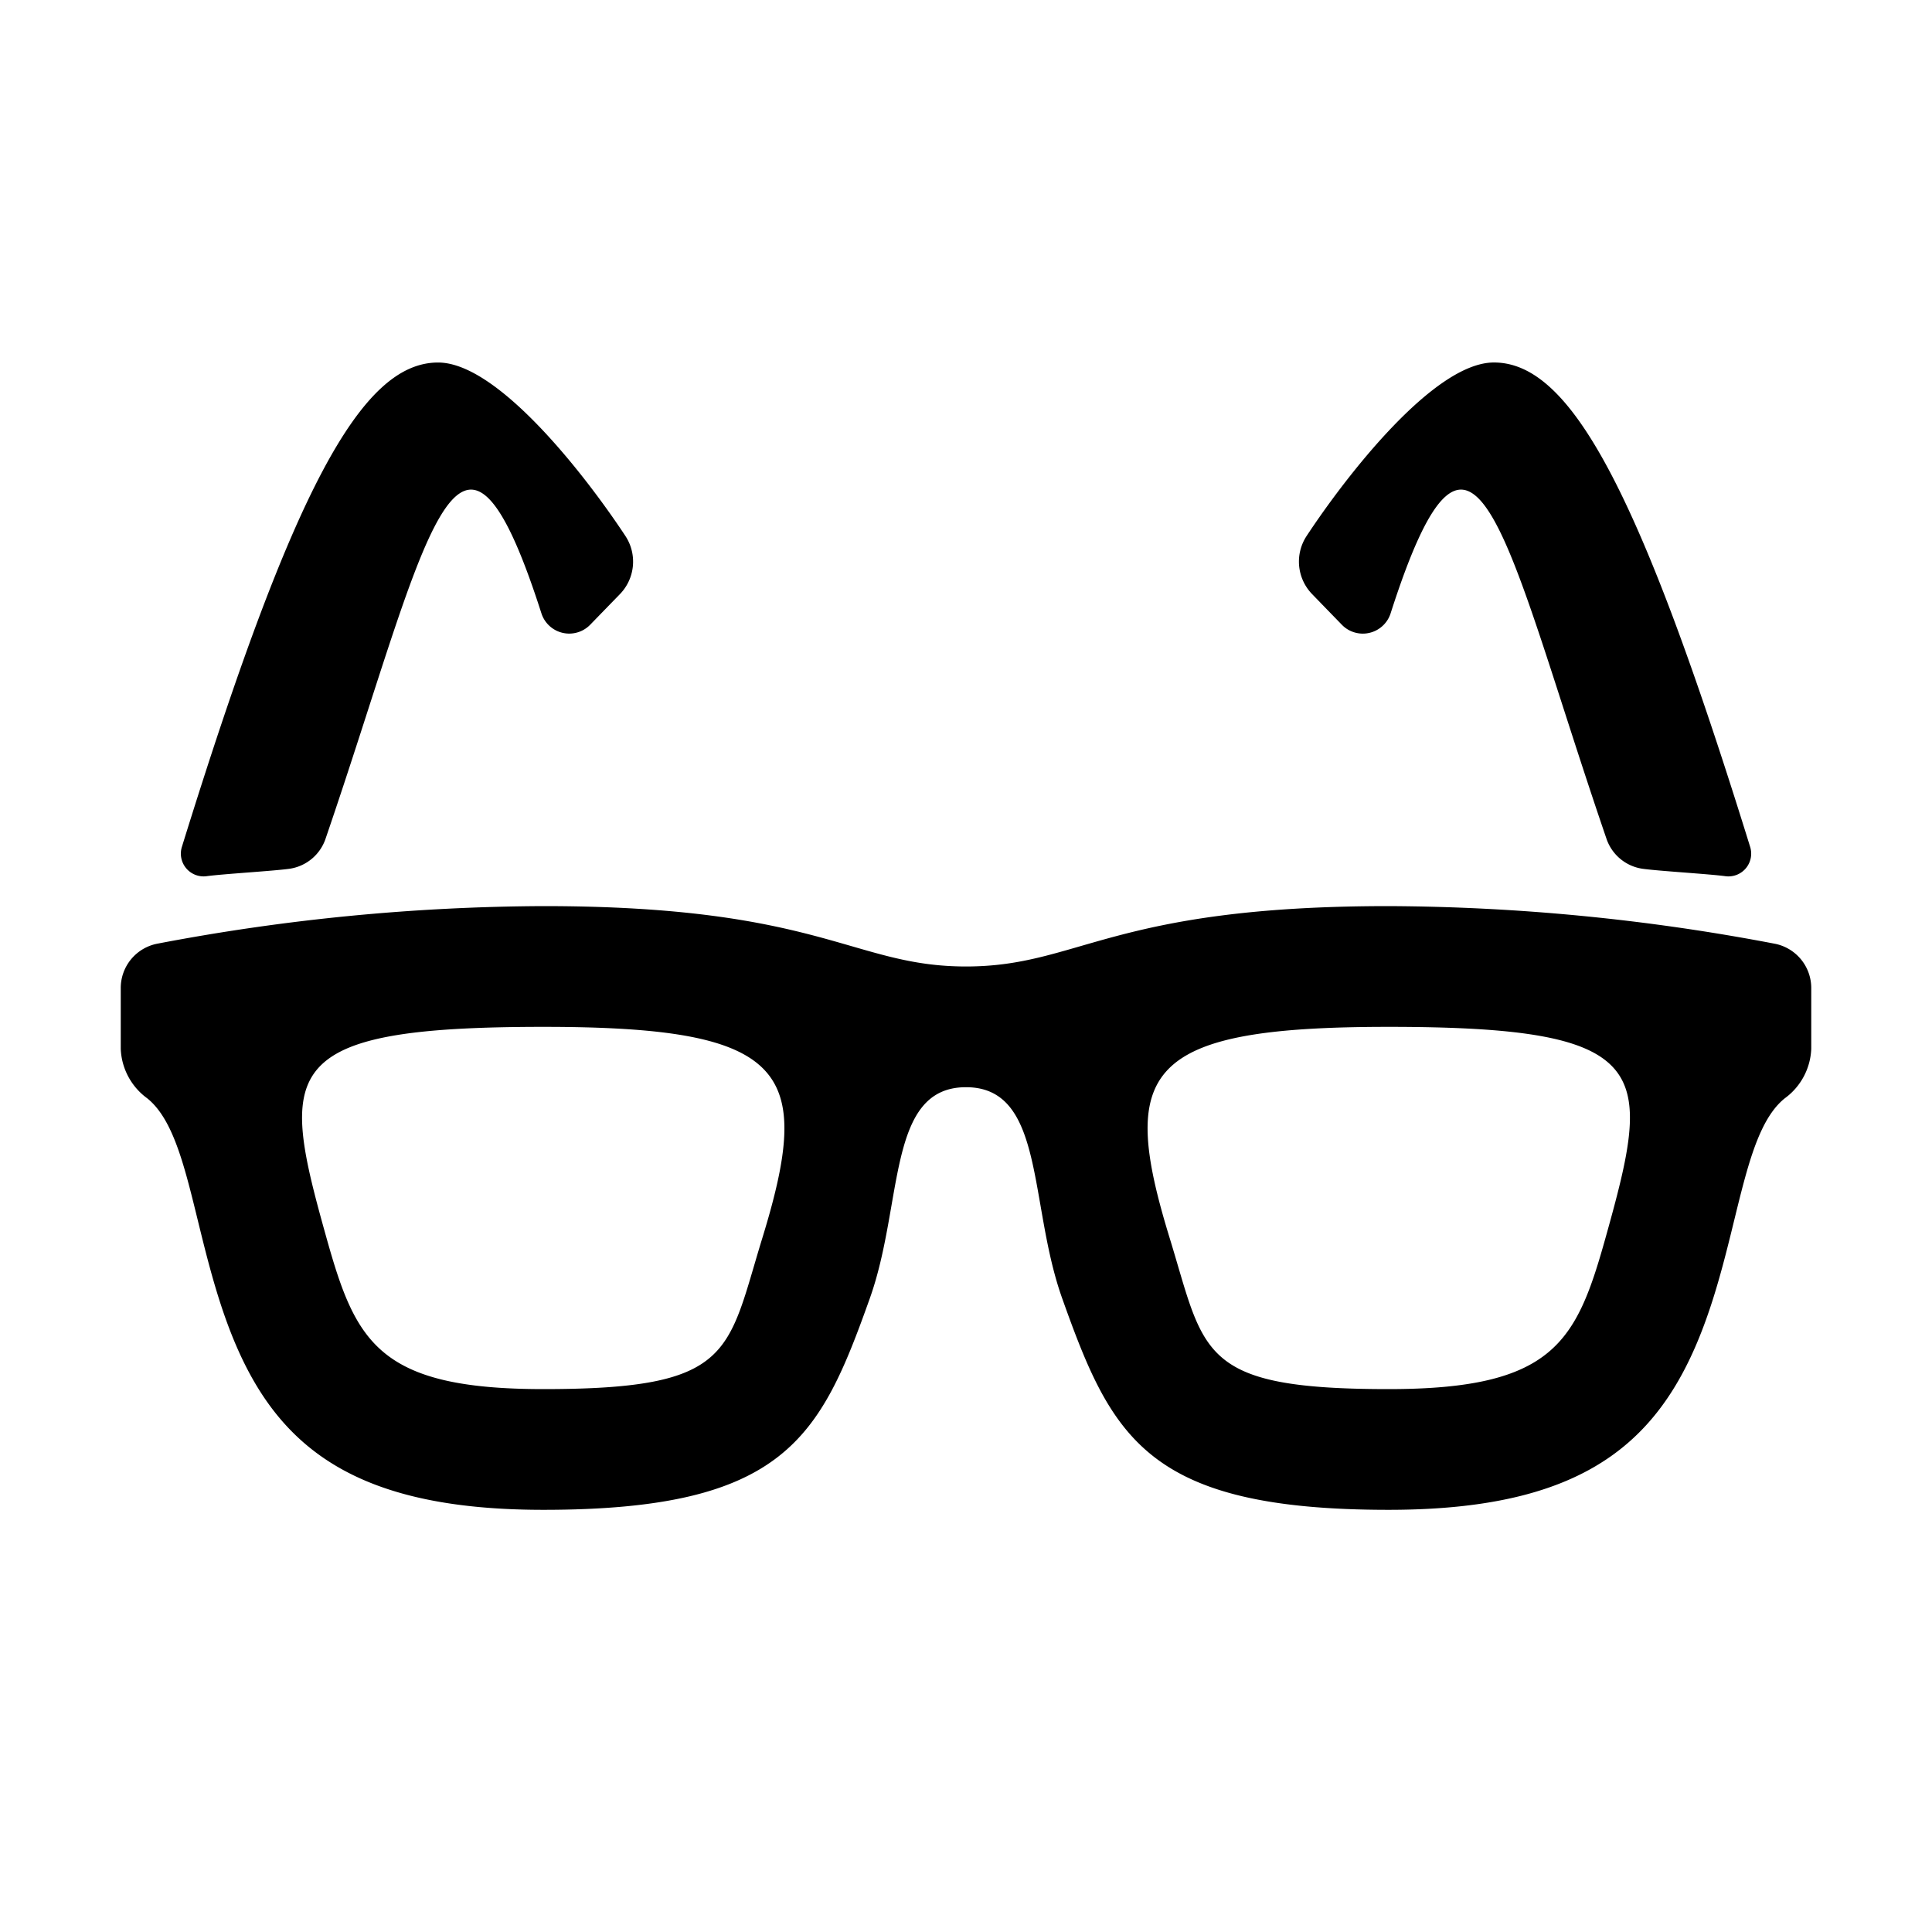 <svg id="Layer_1" data-name="Layer 1" xmlns="http://www.w3.org/2000/svg" width="64" height="64" viewBox="0 0 64 64">
  <defs>
    <style>
      .cls-1 {
        fill-rule: evenodd;
      }
    </style>
  </defs>
  <title>Icons 400</title>
  <path class="cls-1" d="M59.123,36.383c-1.238.993-1.469,3.769-2.373,6.632-1.413,4.476-3.86,7-10.75,7-8.013,0-9.169-2.395-10.812-7-1.123-3.146-.565-7-3.188-7s-2.065,3.854-3.188,7c-1.643,4.605-2.8,7-10.812,7-6.89,0-9.337-2.524-10.75-7-.904-2.863-1.135-5.639-2.373-6.632A2.128,2.128,0,0,1,4,34.745v-2.012a1.495,1.495,0,0,1,1.21-1.472A69.501,69.501,0,0,1,18,30.016c9.206,0,10.246,2,14,2s4.794-2,14-2a69.501,69.501,0,0,1,12.79,1.246A1.495,1.495,0,0,1,60,32.733v2.012A2.128,2.128,0,0,1,59.123,36.383ZM18,34.016c-8.866,0-8.741,1.441-7.182,7,.965,3.44,1.719,5,7.182,5,6.309,0,6.081-1.19,7.252-5C26.963,35.448,26.108,34.016,18,34.016Zm28,0c-8.108,0-8.963,1.432-7.252,7,1.171,3.81.943,5,7.252,5,5.463,0,6.218-1.56,7.182-5C54.741,35.456,54.866,34.016,46,34.016Zm11.17-4.989c-.536-.075-2.22-.172-2.766-.249a1.488,1.488,0,0,1-1.19-1.001c-3.346-9.773-4.362-16.141-7.146-7.466a.967.967,0,0,1-1.621.381c-.511-.526-.487-.501-.985-1.015a1.546,1.546,0,0,1-.181-1.919c1.298-1.97,4.214-5.75,6.207-5.75,2.551,0,4.828,4.245,8.484,16.033A.754.754,0,0,1,57.17,29.027ZM19.554,20.692a.968.968,0,0,1-1.621-.381c-2.784-8.675-3.8-2.306-7.146,7.466a1.488,1.488,0,0,1-1.19,1.001c-.547.077-2.231.173-2.767.249a.754.754,0,0,1-.801-.985c3.656-11.789,5.933-16.033,8.484-16.033,1.993,0,4.909,3.78,6.207,5.75a1.546,1.546,0,0,1-.181,1.919C20.04,20.191,20.065,20.166,19.554,20.692Z"/>
</svg>
